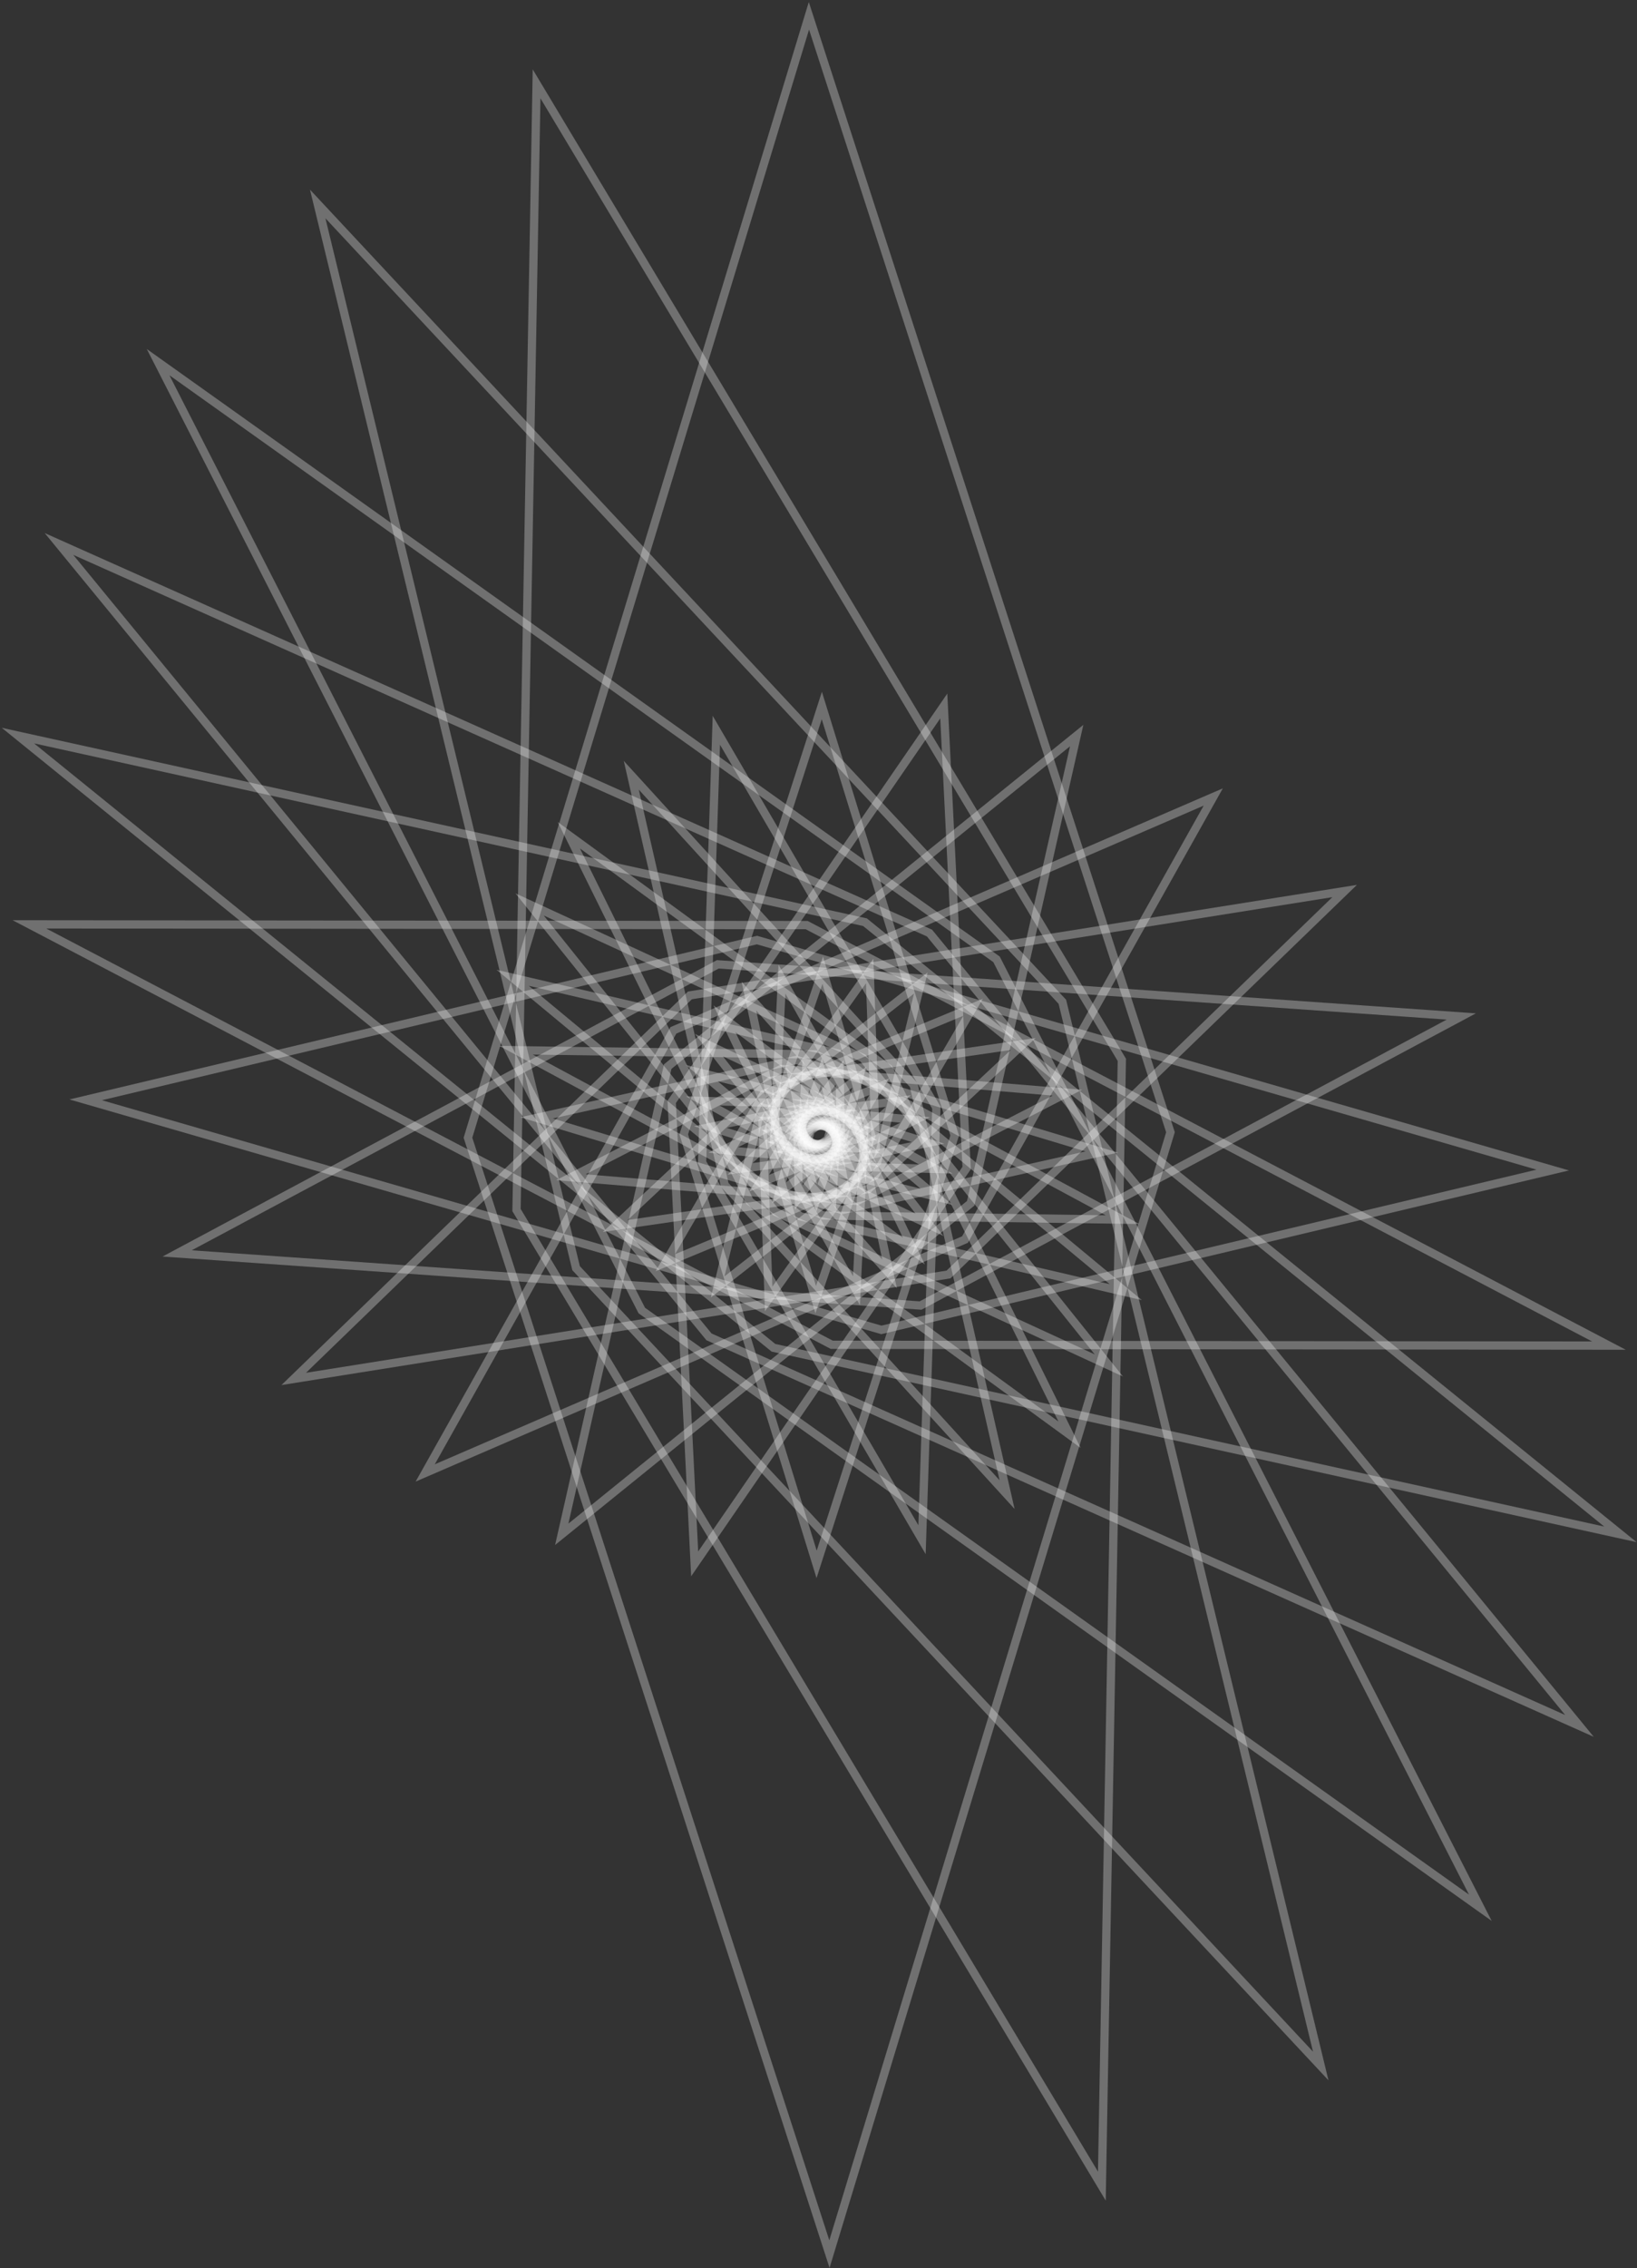 <svg width="528" height="731" viewBox="0 0 528 731" fill="none" xmlns="http://www.w3.org/2000/svg">
<rect x="0" y="0" width="528" height="731" fill="#333333" stroke="none"/>
<path d="M269.311 358.713L261.493 364.426L259.126 372.883L266.971 367.144L269.311 358.713Z" stroke="white" stroke-opacity="0.3" stroke-width="2.664" stroke-miterlimit="10"/>
<path d="M256.669 371.665L266.844 367.791L271.796 359.906L261.621 363.78L256.669 371.665Z" stroke="white" stroke-opacity="0.3" stroke-width="2.664" stroke-miterlimit="10"/>
<path d="M274.128 361.719L261.968 363.156L254.317 369.852L266.504 368.414L274.128 361.719Z" stroke="white" stroke-opacity="0.3" stroke-width="2.664" stroke-miterlimit="10"/>
<path d="M252.279 367.493L265.97 368.962L276.191 364.077L262.499 362.608L252.279 367.493Z" stroke="white" stroke-opacity="0.3" stroke-width="2.664" stroke-miterlimit="10"/>
<path d="M277.748 366.959L263.246 362.19L250.719 364.638L265.22 369.381L277.748 366.959Z" stroke="white" stroke-opacity="0.3" stroke-width="2.664" stroke-miterlimit="10"/>
<path d="M249.803 361.391L264.282 369.62L278.637 370.179L264.185 361.976L249.803 361.391Z" stroke="white" stroke-opacity="0.3" stroke-width="2.664" stroke-miterlimit="10"/>
<path d="M278.694 373.611L265.259 361.943L249.772 357.959L263.207 369.627L278.694 373.611Z" stroke="white" stroke-opacity="0.3" stroke-width="2.664" stroke-miterlimit="10"/>
<path d="M250.684 354.496L262.024 369.378L277.785 377.075L266.445 362.194L250.684 354.496Z" stroke="white" stroke-opacity="0.3" stroke-width="2.664" stroke-miterlimit="10"/>
<path d="M275.795 380.315L267.656 362.727L252.668 351.256L260.808 368.871L275.795 380.315Z" stroke="white" stroke-opacity="0.3" stroke-width="2.664" stroke-miterlimit="10"/>
<path d="M255.735 348.498L259.62 368.053L272.703 383.073L268.817 363.543L255.735 348.498Z" stroke="white" stroke-opacity="0.3" stroke-width="2.664" stroke-miterlimit="10"/>
<path d="M268.559 385.117L269.875 364.644L259.883 346.454L258.568 366.952L268.559 385.117Z" stroke="white" stroke-opacity="0.3" stroke-width="2.664" stroke-miterlimit="10"/>
<path d="M264.973 345.434L257.748 365.591L263.467 386.163L270.719 365.98L264.973 345.434Z" stroke="white" stroke-opacity="0.3" stroke-width="2.664" stroke-miterlimit="10"/>
<path d="M257.637 385.977L271.241 367.55L270.825 345.594L257.194 364.047L257.637 385.977Z" stroke="white" stroke-opacity="0.3" stroke-width="2.664" stroke-miterlimit="10"/>
<path d="M277.156 347.168L257.069 362.37L251.308 384.428L271.395 369.226L277.156 347.168Z" stroke="white" stroke-opacity="0.3" stroke-width="2.664" stroke-miterlimit="10"/>
<path d="M244.857 381.333L271.065 370.933L283.611 350.237L257.402 360.637L244.857 381.333Z" stroke="white" stroke-opacity="0.3" stroke-width="2.664" stroke-miterlimit="10"/>
<path d="M289.754 354.858L258.217 359.003L238.683 376.713L270.219 372.568L289.754 354.858Z" stroke="white" stroke-opacity="0.3" stroke-width="2.664" stroke-miterlimit="10"/>
<path d="M233.281 370.612L268.839 374.002L295.189 360.958L259.605 357.568L233.281 370.612Z" stroke="white" stroke-opacity="0.3" stroke-width="2.664" stroke-miterlimit="10"/>
<path d="M299.338 368.34L261.526 356.468L229.125 363.231L266.937 375.102L299.338 368.34Z" stroke="white" stroke-opacity="0.3" stroke-width="2.664" stroke-miterlimit="10"/>
<path d="M226.688 354.83L264.528 375.765L301.783 376.74L263.943 355.831L226.688 354.83Z" stroke="white" stroke-opacity="0.3" stroke-width="2.664" stroke-miterlimit="10"/>
<path d="M302.051 385.718L266.737 355.762L226.395 345.88L261.735 375.835L302.051 385.718Z" stroke="white" stroke-opacity="0.3" stroke-width="2.664" stroke-miterlimit="10"/>
<path d="M228.652 336.832L258.666 375.237L299.819 394.764L269.804 356.36L228.652 336.832Z" stroke="white" stroke-opacity="0.3" stroke-width="2.664" stroke-miterlimit="10"/>
<path d="M294.785 403.265L272.983 357.678L233.654 328.332L255.456 373.893L294.785 403.265Z" stroke="white" stroke-opacity="0.3" stroke-width="2.664" stroke-miterlimit="10"/>
<path d="M241.547 321.023L252.379 371.826L286.923 410.573L276.064 359.77L241.547 321.023Z" stroke="white" stroke-opacity="0.3" stroke-width="2.664" stroke-miterlimit="10"/>
<path d="M276.251 415.995L278.848 362.587L252.218 315.575L249.621 368.983L276.251 415.995Z" stroke="white" stroke-opacity="0.3" stroke-width="2.664" stroke-miterlimit="10"/>
<path d="M265.369 312.686L247.384 365.491L263.095 418.885L281.081 366.08L265.369 312.686Z" stroke="white" stroke-opacity="0.3" stroke-width="2.664" stroke-miterlimit="10"/>
<path d="M247.924 418.642L282.489 370.12L280.515 312.954L245.95 361.477L247.924 418.642Z" stroke="white" stroke-opacity="0.3" stroke-width="2.664" stroke-miterlimit="10"/>
<path d="M296.998 316.82L245.525 357.093L231.468 414.777L282.941 374.478L296.998 316.82Z" stroke="white" stroke-opacity="0.3" stroke-width="2.664" stroke-miterlimit="10"/>
<path d="M214.595 406.967L282.152 378.951L313.869 324.63L246.284 352.62L214.595 406.967Z" stroke="white" stroke-opacity="0.3" stroke-width="2.664" stroke-miterlimit="10"/>
<path d="M330.029 336.47L248.421 348.339L198.44 395.127L280.047 383.258L330.029 336.47Z" stroke="white" stroke-opacity="0.3" stroke-width="2.664" stroke-miterlimit="10"/>
<path d="M184.155 379.416L276.507 387.039L344.284 352.154L251.932 344.531L184.155 379.416Z" stroke="white" stroke-opacity="0.3" stroke-width="2.664" stroke-miterlimit="10"/>
<path d="M355.37 371.286L256.849 341.6L173.069 360.285L271.59 389.997L355.37 371.286Z" stroke="white" stroke-opacity="0.3" stroke-width="2.664" stroke-miterlimit="10"/>
<path d="M166.42 338.485L265.398 391.748L362.046 393.086L263.068 339.823L166.42 338.485Z" stroke="white" stroke-opacity="0.3" stroke-width="2.664" stroke-miterlimit="10"/>
<path d="M363.113 416.453L270.322 339.546L165.356 315.142L258.147 392.023L363.113 416.453Z" stroke="white" stroke-opacity="0.3" stroke-width="2.664" stroke-miterlimit="10"/>
<path d="M170.819 291.494L250.155 390.584L357.651 440.077L278.315 340.987L170.819 291.494Z" stroke="white" stroke-opacity="0.3" stroke-width="2.664" stroke-miterlimit="10"/>
<path d="M344.975 462.411L286.618 344.358L183.469 269.185L241.826 387.213L344.975 462.411Z" stroke="white" stroke-opacity="0.3" stroke-width="2.664" stroke-miterlimit="10"/>
<path d="M203.613 249.864L233.749 381.88L324.823 481.706L294.714 349.716L203.613 249.864Z" stroke="white" stroke-opacity="0.3" stroke-width="2.664" stroke-miterlimit="10"/>
<path d="M297.386 496.233L302.015 356.988L231.054 235.364L226.452 374.608L297.386 496.233Z" stroke="white" stroke-opacity="0.3" stroke-width="2.664" stroke-miterlimit="10"/>
<path d="M265.07 227.382L220.538 365.572L263.393 504.189L307.925 365.999L265.07 227.382Z" stroke="white" stroke-opacity="0.3" stroke-width="2.664" stroke-miterlimit="10"/>
<path d="M224.06 504.032L311.784 376.445L304.405 227.538L216.653 355.126L224.06 504.032Z" stroke="white" stroke-opacity="0.3" stroke-width="2.664" stroke-miterlimit="10"/>
<path d="M347.274 237.074L215.37 343.754L181.189 494.497L313.092 387.817L347.274 237.074Z" stroke="white" stroke-opacity="0.3" stroke-width="2.664" stroke-miterlimit="10"/>
<path d="M137.14 474.73L311.25 399.501L391.324 256.866L217.213 332.069L137.14 474.73Z" stroke="white" stroke-opacity="0.3" stroke-width="2.664" stroke-miterlimit="10"/>
<path d="M433.7 287.173L222.53 320.811L94.735 444.423L305.931 410.759L433.7 287.173Z" stroke="white" stroke-opacity="0.3" stroke-width="2.664" stroke-miterlimit="10"/>
<path d="M57.137 403.967L296.919 420.771L471.332 327.604L231.523 310.8L57.137 403.967Z" stroke="white" stroke-opacity="0.3" stroke-width="2.664" stroke-miterlimit="10"/>
<path d="M500.834 377.1L244.16 302.978L27.631 354.471L284.278 428.619L500.834 377.1Z" stroke="white" stroke-opacity="0.3" stroke-width="2.664" stroke-miterlimit="10"/>
<path d="M9.485 297.915L268.279 433.417L518.954 433.682L260.186 298.153L9.485 297.915Z" stroke="white" stroke-opacity="0.3" stroke-width="2.664" stroke-miterlimit="10"/>
<path d="M522.661 494.52L278.987 297.216L5.777 237.077L249.478 434.381L522.661 494.52Z" stroke="white" stroke-opacity="0.3" stroke-width="2.664" stroke-miterlimit="10"/>
<path d="M19.02 175.314L228.678 430.862L509.445 556.257L299.787 300.709L19.02 175.314Z" stroke="white" stroke-opacity="0.3" stroke-width="2.664" stroke-miterlimit="10"/>
<path d="M477.467 614.858L321.429 309.194L50.994 116.713L207.004 422.377L477.467 614.858Z" stroke="white" stroke-opacity="0.3" stroke-width="2.664" stroke-miterlimit="10"/>
<path d="M102.472 65.733L185.814 408.73L425.996 665.863L342.654 322.865L102.472 65.733Z" stroke="white" stroke-opacity="0.3" stroke-width="2.664" stroke-miterlimit="10"/>
<path d="M355.396 704.579L361.839 341.581L173.069 27.018L166.599 389.99L355.396 704.579Z" stroke="white" stroke-opacity="0.3" stroke-width="2.664" stroke-miterlimit="10"/>
<path d="M260.911 5.093L150.938 366.683L267.524 726.478L377.525 364.914L260.911 5.093Z" stroke="white" stroke-opacity="0.3" stroke-width="2.664" stroke-miterlimit="10"/>
</svg>
